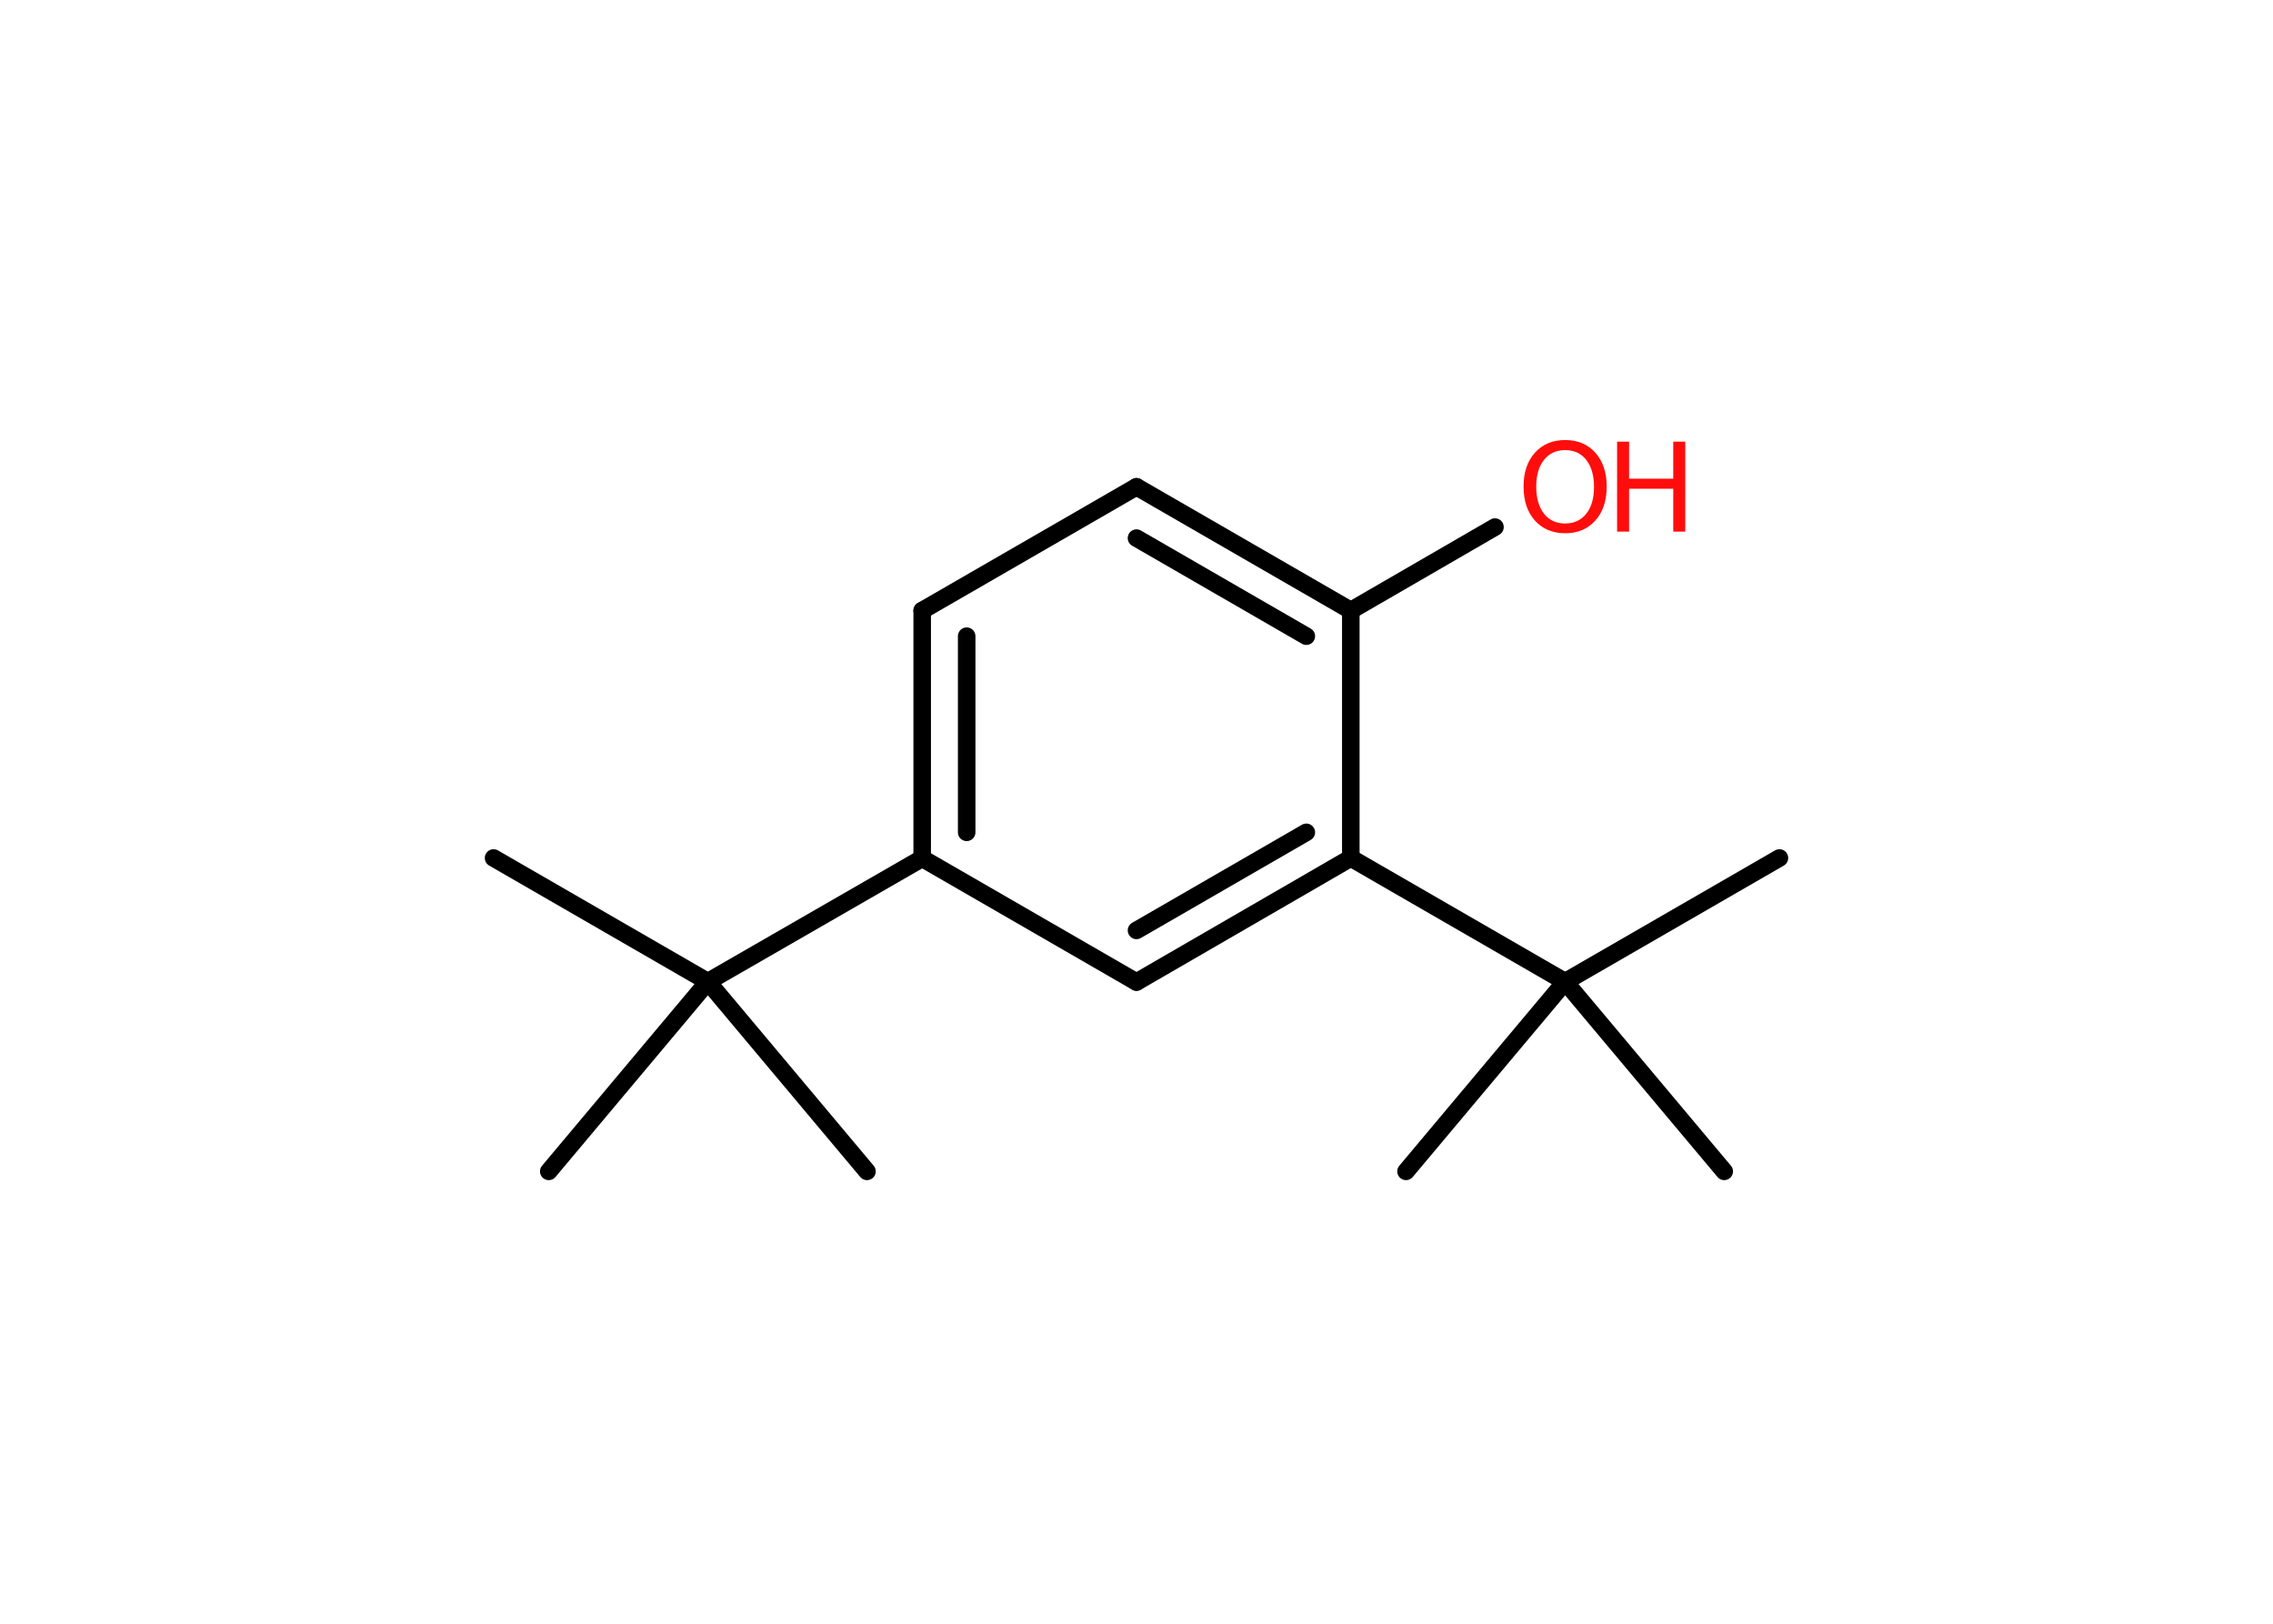 <?xml version='1.0' encoding='UTF-8'?>
<!DOCTYPE svg PUBLIC "-//W3C//DTD SVG 1.1//EN" "http://www.w3.org/Graphics/SVG/1.1/DTD/svg11.dtd">
<svg version='1.2' xmlns='http://www.w3.org/2000/svg' xmlns:xlink='http://www.w3.org/1999/xlink' width='70.0mm' height='50.0mm' viewBox='0 0 70.0 50.0'>
  <desc>Generated by the Chemistry Development Kit (http://github.com/cdk)</desc>
  <g stroke-linecap='round' stroke-linejoin='round' stroke='#000000' stroke-width='.54' fill='#FF0D0D'>
    <rect x='.0' y='.0' width='70.0' height='50.0' fill='#FFFFFF' stroke='none'/>
    <g id='mol1' class='mol'>
      <line id='mol1bnd1' class='bond' x1='15.2' y1='26.42' x2='21.8' y2='30.23'/>
      <line id='mol1bnd2' class='bond' x1='21.8' y1='30.23' x2='16.9' y2='36.07'/>
      <line id='mol1bnd3' class='bond' x1='21.8' y1='30.23' x2='26.7' y2='36.07'/>
      <line id='mol1bnd4' class='bond' x1='21.8' y1='30.23' x2='28.4' y2='26.43'/>
      <g id='mol1bnd5' class='bond'>
        <line x1='28.4' y1='18.8' x2='28.4' y2='26.43'/>
        <line x1='29.77' y1='19.59' x2='29.77' y2='25.63'/>
      </g>
      <line id='mol1bnd6' class='bond' x1='28.4' y1='18.8' x2='35.0' y2='14.99'/>
      <g id='mol1bnd7' class='bond'>
        <line x1='41.6' y1='18.8' x2='35.0' y2='14.99'/>
        <line x1='40.23' y1='19.59' x2='35.0' y2='16.57'/>
      </g>
      <line id='mol1bnd8' class='bond' x1='41.6' y1='18.8' x2='46.04' y2='16.23'/>
      <line id='mol1bnd9' class='bond' x1='41.6' y1='18.8' x2='41.6' y2='26.42'/>
      <line id='mol1bnd10' class='bond' x1='41.6' y1='26.42' x2='48.2' y2='30.23'/>
      <line id='mol1bnd11' class='bond' x1='48.2' y1='30.23' x2='54.8' y2='26.42'/>
      <line id='mol1bnd12' class='bond' x1='48.2' y1='30.23' x2='43.3' y2='36.07'/>
      <line id='mol1bnd13' class='bond' x1='48.2' y1='30.23' x2='53.1' y2='36.07'/>
      <g id='mol1bnd14' class='bond'>
        <line x1='35.0' y1='30.24' x2='41.6' y2='26.42'/>
        <line x1='35.0' y1='28.65' x2='40.23' y2='25.63'/>
      </g>
      <line id='mol1bnd15' class='bond' x1='28.4' y1='26.43' x2='35.0' y2='30.24'/>
      <g id='mol1atm9' class='atom'>
        <path d='M48.2 13.86q-.41 .0 -.65 .3q-.24 .3 -.24 .83q.0 .52 .24 .83q.24 .3 .65 .3q.41 .0 .65 -.3q.24 -.3 .24 -.83q.0 -.52 -.24 -.83q-.24 -.3 -.65 -.3zM48.2 13.55q.58 .0 .93 .39q.35 .39 .35 1.04q.0 .66 -.35 1.05q-.35 .39 -.93 .39q-.58 .0 -.93 -.39q-.35 -.39 -.35 -1.05q.0 -.65 .35 -1.04q.35 -.39 .93 -.39z' stroke='none'/>
        <path d='M49.8 13.6h.37v1.14h1.36v-1.14h.37v2.77h-.37v-1.32h-1.36v1.32h-.37v-2.77z' stroke='none'/>
      </g>
    </g>
  </g>
</svg>
